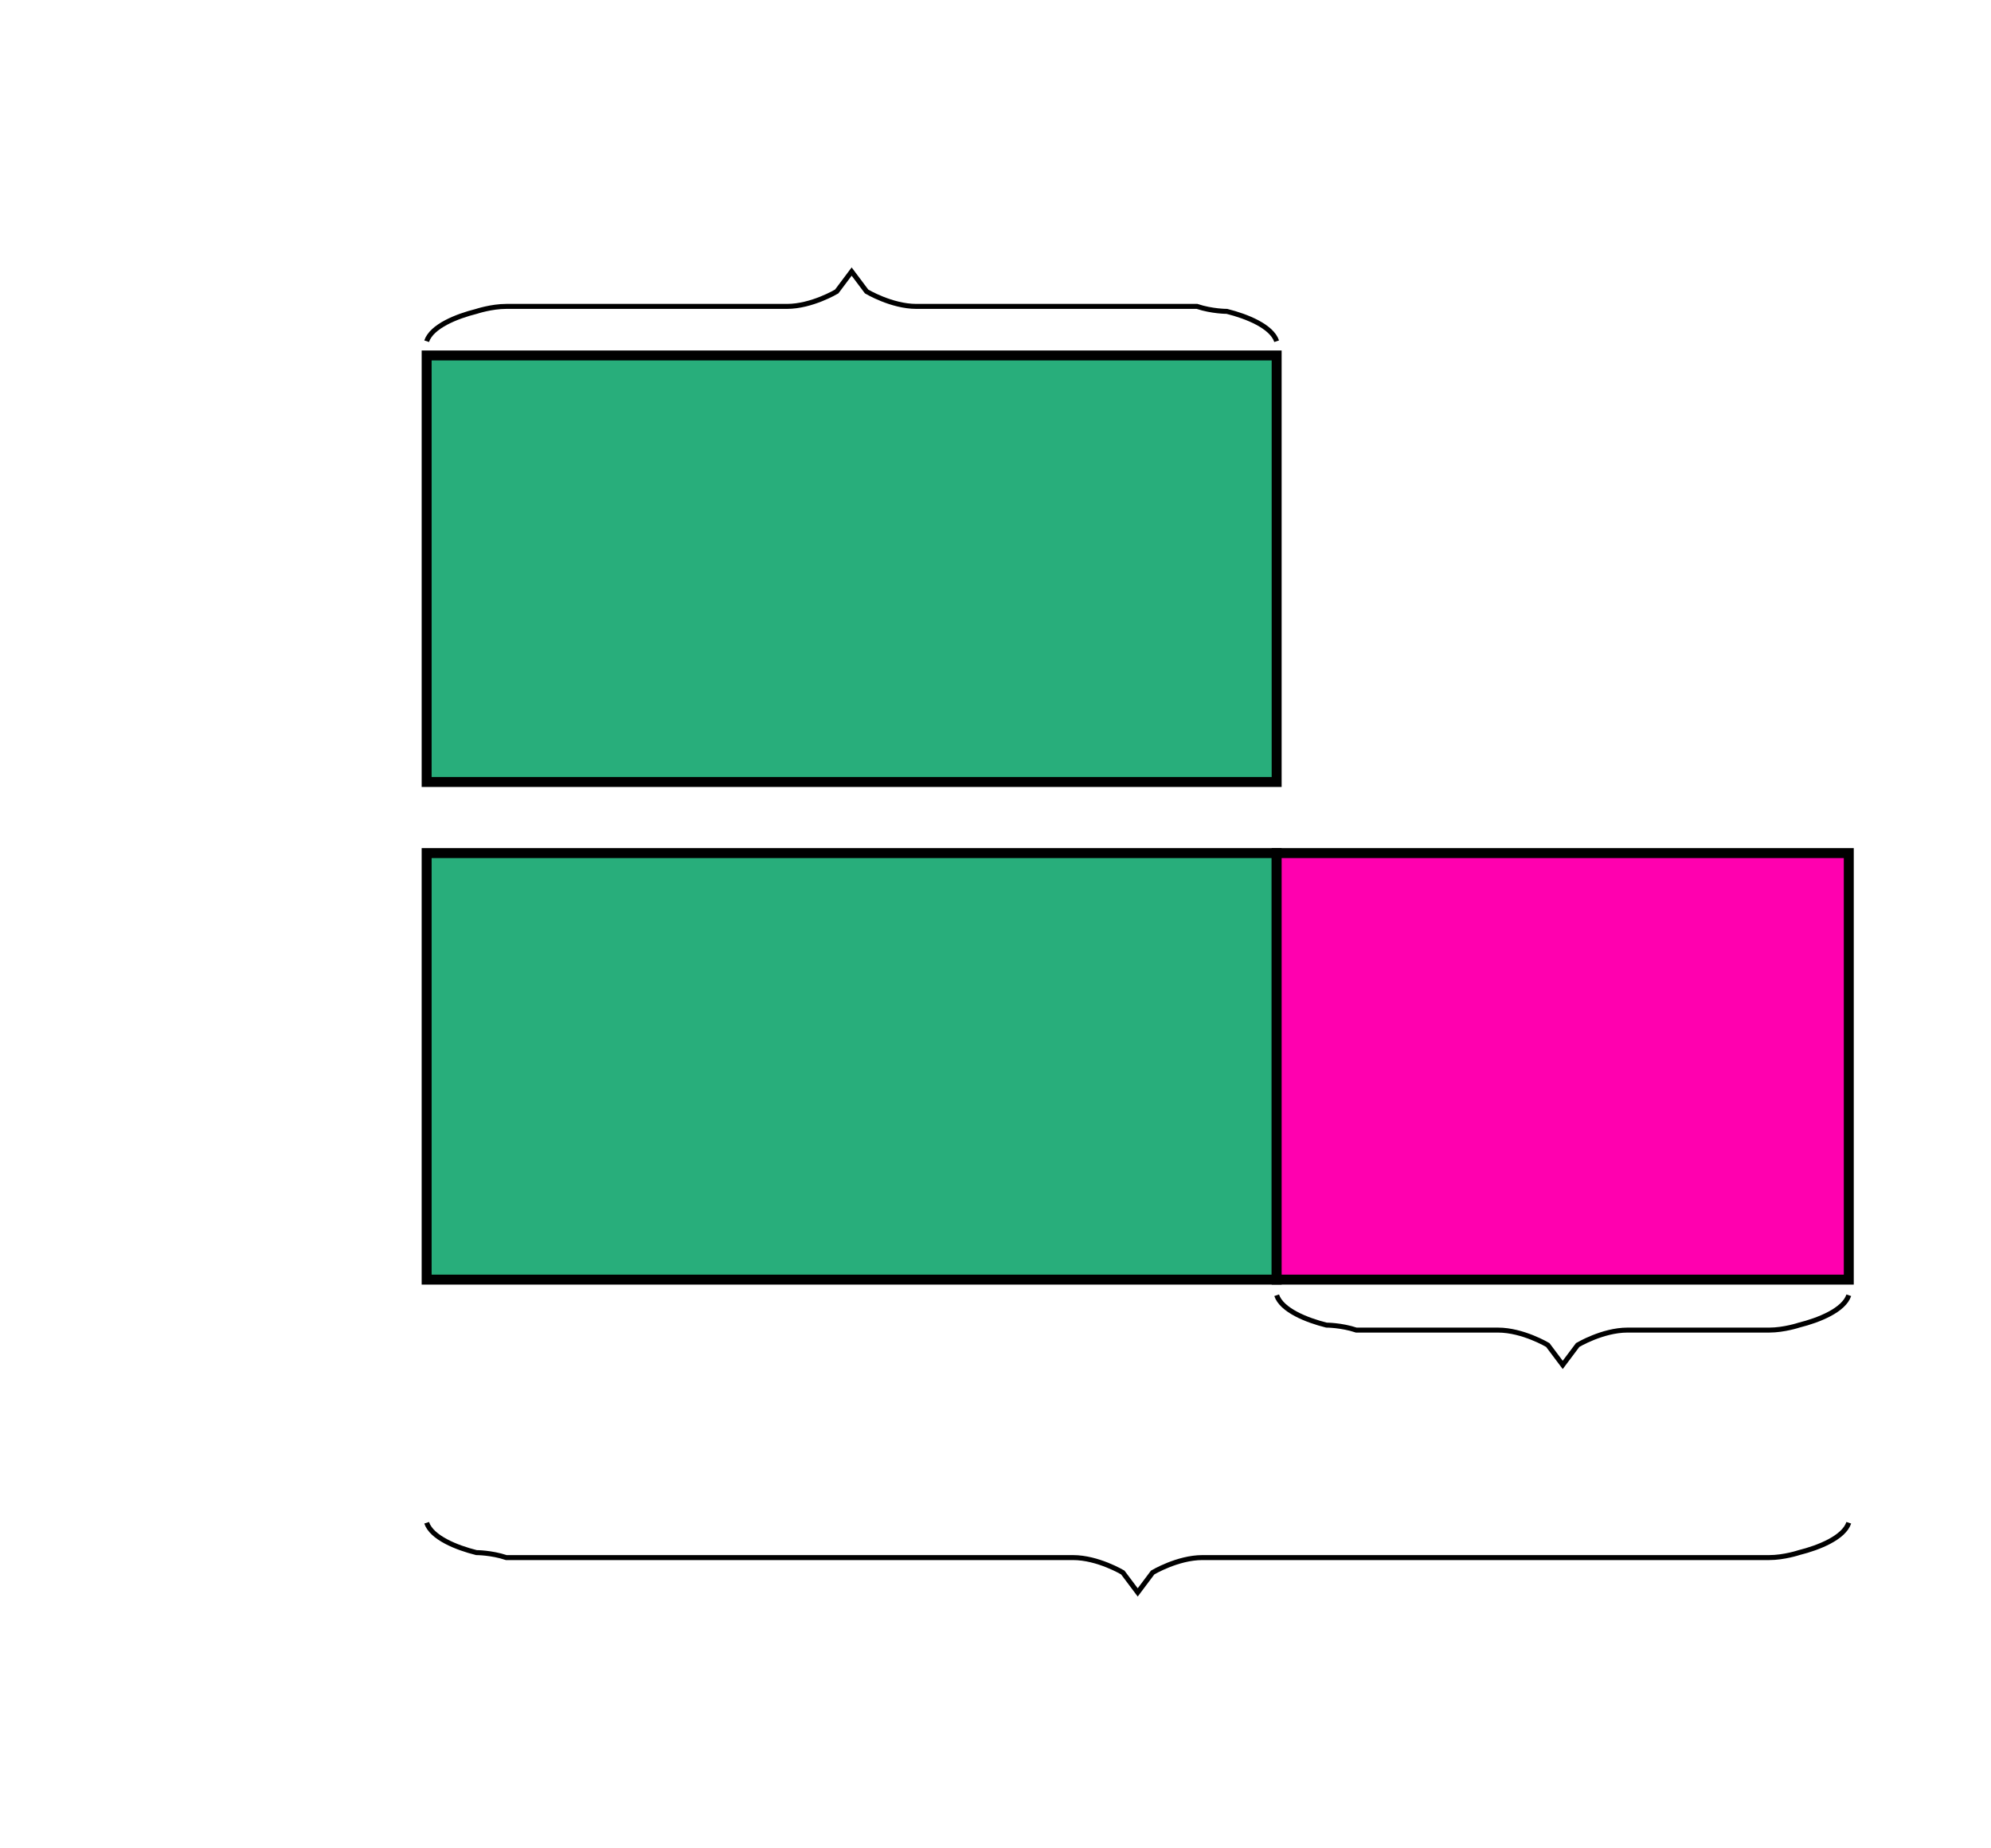 <svg xmlns="http://www.w3.org/2000/svg" width="400" height="371.429" viewBox="0 0 400 371.429"><path fill="#28ae7b" stroke="#000" d="M85.714 257.143v-85.714h170.772v85.714z" stroke-width="2" stroke-dasharray="0"/><path fill="#ff00af" stroke="#000" d="M256.486 257.143v-85.714h114.943v85.714z" stroke-width="2" stroke-dasharray="0"/><path fill="#28ae7b" stroke="#000" d="M85.714 157.143V71.429h170.772v85.714z" stroke-width="2" stroke-dasharray="0"/><path fill="none" stroke="#000" d="M371.43 260.285c-1 3-6 5-10 6 0 0-3 1-6 1h-28.472c-5 0-10 3-10 3l-3 4-3-4s-5-3-10-3h-28.472c-3-1-6-1-6-1-4-1-9-3-10-6M371.428 306c-1 3-6 5-10 6 0 0-3 1-6 1H241.573c-5 0-10 3-10 3l-3 4-3-4s-5-3-10-3H101.715c-3-1-6-1-6-1-4-1-9-3-10-6M85.714 68.571c1-3 6-5 10-6 0 0 3-1 6-1H158.1c5 0 10-3 10-3l3-4 3 4s5 3 10 3h56.386c3 1 6 1 6 1 4 1 9 3 10 6"/></svg>
